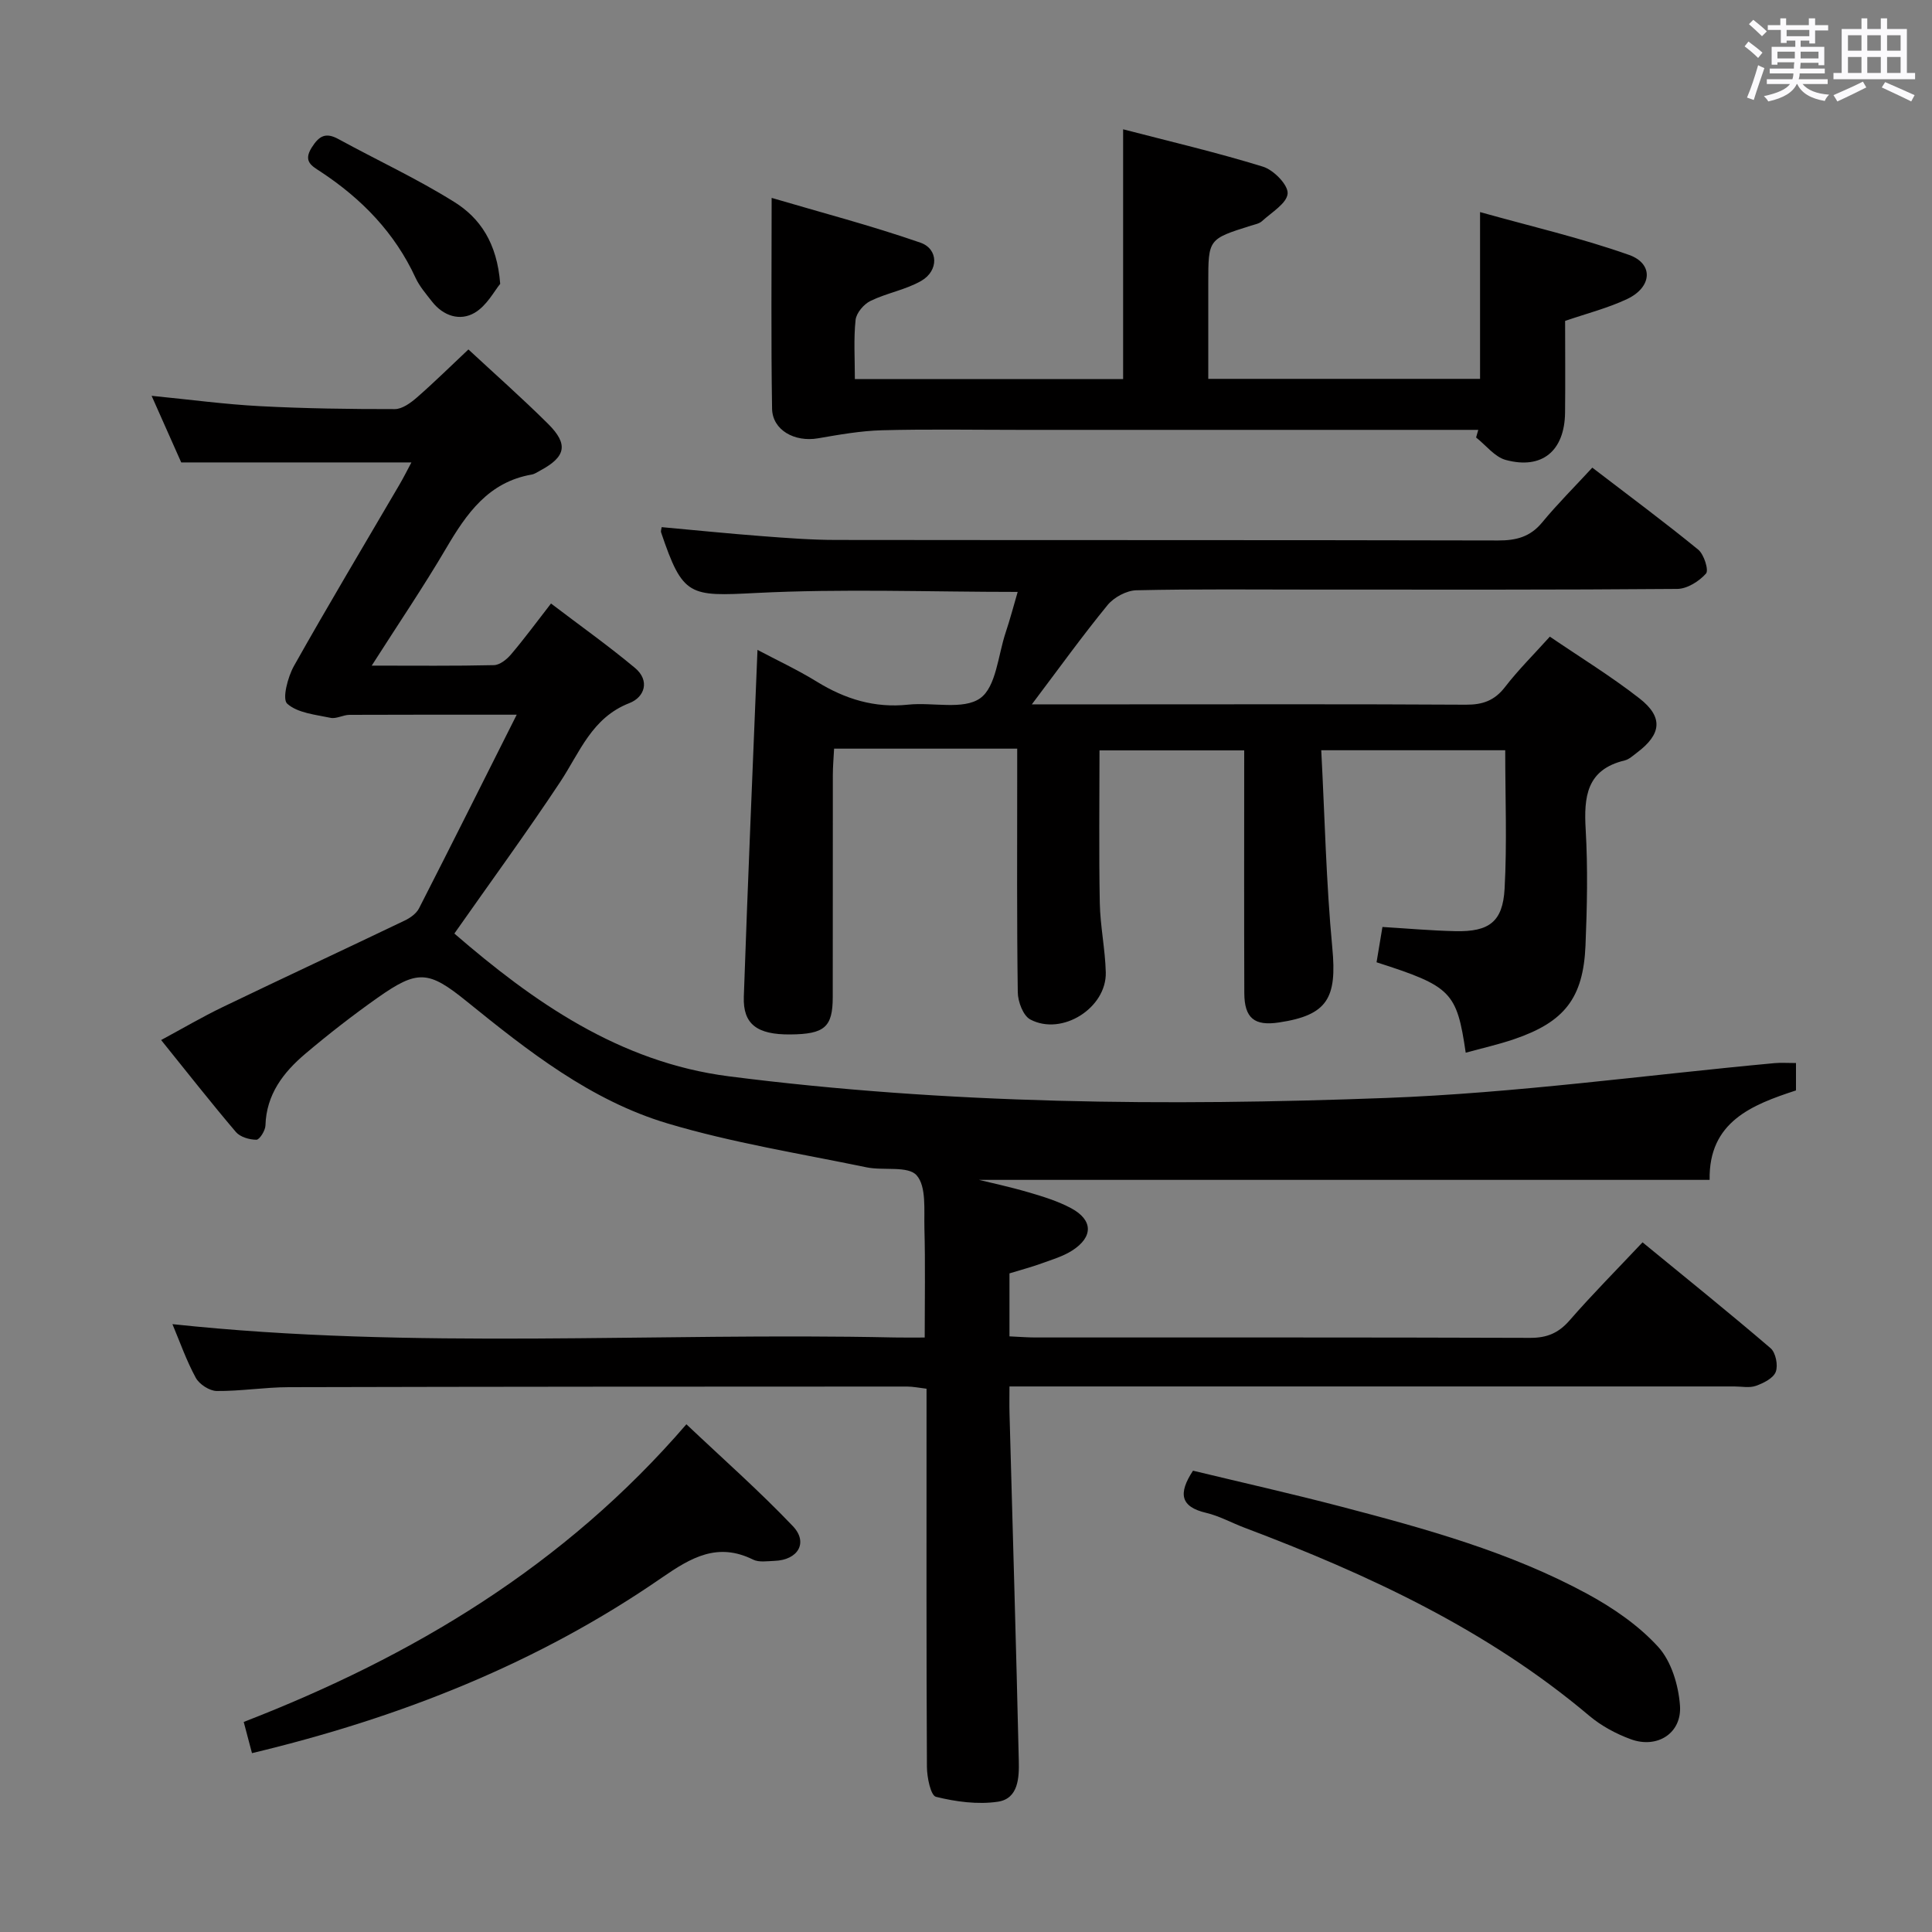 <svg enable-background="new 0 0 400 400" viewBox="0 0 400 400" xmlns="http://www.w3.org/2000/svg"><rect x="0" y="0" width="400" height="400" fill="#808080" stroke="none"/><path d="m361.2 9.6.8-1c.9.7 1.9 1.4 2.9 2.3l-.9 1.1c-1-1-2-1.8-2.8-2.4zm.5 10.6c.9-2.1 1.6-4.3 2.3-6.7.4.2.8.4 1.3.6-.7 2.1-1.5 4.3-2.2 6.6zm.4-15.2.9-.9c1 .8 2 1.6 2.8 2.4l-1 1c-.9-.9-1.8-1.7-2.7-2.5zm12.5-1.2h1.2v1.4h2.7v1.1h-2.7v2.7h-1.2v-.6h-1.8v1.3h4.9v3.8h-1.2v-.5h-3.7c0 .4-.1.9-.1 1.2h5.1v1h-5.2c0 .5-.1.9-.2 1.2h6v1h-5.2c1.1 1.3 2.9 2 5.5 2.2-.4.4-.7.8-.9 1.3-2.9-.5-4.8-1.6-5.7-3.5h-.1c-.8 1.7-2.7 2.9-5.9 3.6-.2-.4-.6-.8-.9-1.1 2.8-.6 4.6-1.4 5.4-2.5h-4.8v-1h5.3c.1-.3.2-.7.2-1.2h-4.9v-1h5c0-.4 0-.8.1-1.3h-3.5v.5h-1.2v-3.7h4.9v-1.3h-1.8v.5h-1.2v-2.7h-2.7v-1h2.6v-1.4h1.2v1.4h4.7v-1.4zm-6.6 8.3h3.6c0-.4 0-.9 0-1.4h-3.6zm1.9-4.6h4.7v-1.3h-4.7zm6.6 3.2h-3.7v1.4h3.7z" fill="#fbfafc"/><path d="m385.3 3.8h1.3v2.2h2.8v-2.2h1.3v2.2h4.1v9.1h1.7v1.3h-16.9v-1.3h1.7v-9.1h4.1v-2.2zm.4 13.1.7 1.2c-1.8.9-3.8 1.9-6 2.9-.2-.4-.5-.8-.8-1.3 2.3-1 4.3-1.9 6.1-2.8zm-3.1-6.4h2.8v-3.2h-2.8zm0 4.6h2.8v-3.3h-2.8zm4-4.6h2.8v-3.2h-2.8zm0 4.6h2.8v-3.3h-2.8zm3.7 1.9c2.1.9 4.1 1.8 6.1 2.7l-.7 1.3c-2.2-1.1-4.2-2-6.1-2.9zm3.2-9.7h-2.8v3.2h2.8v-3.1zm-2.8 7.8h2.8v-3.3h-2.8z" fill="#fbfafc"/><g fill="#010000"><path d="m371.84 220.09v5.67c-9.13 2.98-18.1 6.5-17.88 18.52-50.99 0-101.87 0-151.27 0 2.32.57 6.34 1.43 10.27 2.58 3.01.88 6.07 1.82 8.81 3.29 4.54 2.44 4.6 5.94.23 8.75-1.92 1.23-4.22 1.9-6.39 2.69-2.01.73-4.09 1.28-6.61 2.05v6.36 6.68c2.07.09 3.69.23 5.3.23 34.17.01 68.33-.04 102.5.08 3.47.01 5.86-.98 8.15-3.6 4.69-5.39 9.74-10.46 15.12-16.18 8.93 7.33 17.84 14.49 26.51 21.92 1.06.91 1.59 3.55 1.07 4.9-.5 1.32-2.53 2.33-4.1 2.89-1.33.48-2.97.13-4.46.13-47.83 0-95.67 0-143.5 0-1.97 0-3.95 0-6.59 0 0 2.11-.04 3.87.01 5.63.65 23.95 1.37 47.9 1.92 71.86.08 3.44-.04 7.86-4.35 8.49-4.17.61-8.68 0-12.8-1.02-1.09-.27-1.86-4.03-1.87-6.19-.13-24.17-.08-48.33-.08-72.5 0-1.82 0-3.63 0-5.8-1.53-.18-2.79-.45-4.05-.45-42.67.01-85.33.02-128 .13-4.98.01-9.95.84-14.92.79-1.49-.02-3.6-1.39-4.33-2.74-1.95-3.57-3.3-7.47-4.83-11.1 49.99 5.35 99.78 1.68 149.48 2.76 1.98.04 3.95.01 6.27.01 0-7.8.14-15.23-.06-22.65-.1-3.76.44-8.61-1.61-10.93-1.79-2.02-6.86-.93-10.39-1.66-13.78-2.86-27.78-5.08-41.23-9.1-15.85-4.74-28.83-14.97-41.55-25.27-7.91-6.41-10.14-6.58-18.44-.73-5.16 3.64-10.16 7.53-14.98 11.61-4.53 3.84-8.05 8.4-8.23 14.82-.03 1.06-1.22 2.96-1.87 2.96-1.44 0-3.36-.56-4.25-1.6-5.17-6.08-10.09-12.36-15.48-19.04 4.4-2.37 8.49-4.78 12.75-6.83 12.54-6.04 25.16-11.91 37.72-17.93 1.13-.54 2.39-1.45 2.93-2.52 6.7-13.1 13.27-26.27 20.22-40.08-12.51 0-23.57-.02-34.63.03-1.31.01-2.71.87-3.91.62-3.13-.66-6.83-1-8.98-2.93-1.07-.96.11-5.51 1.4-7.81 7.09-12.61 14.53-25.03 21.83-37.52.9-1.54 1.7-3.14 2.49-4.62-15.85 0-31.4 0-47.66 0-1.74-3.9-3.8-8.55-6.13-13.79 7.95.78 15.16 1.76 22.41 2.14 9.3.49 18.63.62 27.94.61 1.54 0 3.29-1.29 4.58-2.41 3.61-3.15 7.03-6.53 10.66-9.94 5.32 4.94 11.07 10.02 16.5 15.41 4.25 4.23 3.67 6.81-1.59 9.64-.59.31-1.17.74-1.8.85-8.95 1.55-13.48 8.05-17.7 15.23-4.68 7.97-9.88 15.63-15.43 24.33 9.14 0 17.23.09 25.31-.1 1.21-.03 2.66-1.19 3.53-2.22 2.69-3.16 5.15-6.51 8.28-10.54 5.92 4.51 11.84 8.71 17.39 13.34 3.12 2.6 2.03 6.04-1.16 7.28-7.8 3.03-10.27 10.2-14.33 16.33-6.97 10.52-14.43 20.71-21.91 31.38 16.28 14.07 34.12 26.65 56.83 29.56 45.21 5.79 90.69 6.19 136.1 4.48 26.85-1.01 53.6-4.73 80.4-7.21 1.29-.12 2.62-.02 4.44-.02z"/><path d="m213.63 145.83h18.87c23.67 0 47.33-.07 71 .07 3.48.02 5.93-.85 8.1-3.66 2.73-3.54 5.93-6.71 9.28-10.43 6.31 4.3 12.69 8.21 18.56 12.79 4.98 3.89 4.55 7.43-.55 11.25-.8.6-1.61 1.37-2.52 1.59-7.91 1.9-8.47 7.53-8.07 14.35.46 7.97.29 16-.04 23.98-.46 10.88-4.36 15.83-14.75 19.37-3.28 1.12-6.67 1.88-10.05 2.81-1.85-12.61-2.97-13.75-18.46-18.72.36-2.16.73-4.39 1.22-7.31 5.03.3 10.09.76 15.16.87 6.9.14 9.75-1.92 10.13-8.77.52-9.43.13-18.91.13-28.69-12.47 0-24.69 0-38.09 0 .73 13.8 1.01 27.4 2.29 40.91.99 10.41-.98 13.94-11.04 15.45-5.08.77-7.16-.88-7.18-6.09-.06-16.63-.02-33.26-.02-50.24-10.43 0-20.01 0-29.96 0 0 10.45-.14 21.02.06 31.59.09 4.8 1.12 9.58 1.24 14.38.18 7.36-9.08 13.22-15.63 9.74-1.48-.78-2.57-3.69-2.59-5.64-.21-14.83-.12-29.66-.12-44.5 0-1.8 0-3.6 0-5.93-6.63 0-12.75 0-18.86 0-6.16 0-12.31 0-19.05 0-.1 1.97-.26 3.72-.26 5.47-.02 15.33.01 30.67-.02 46-.01 6.2-1.7 7.64-8.79 7.7-6.85.06-9.82-2.1-9.62-7.81.82-23.76 1.85-47.52 2.83-71.81 3.95 2.1 8.27 4.11 12.3 6.59 5.85 3.6 11.95 5.49 18.9 4.75 5.06-.54 11.41 1.16 14.91-1.33 3.3-2.35 3.69-8.86 5.26-13.57.94-2.81 1.69-5.68 2.5-8.44-18.24 0-36.24-.69-54.17.22-13.85.71-15.16.75-19.66-12.55-.09-.26.06-.61.12-1.08 6.92.63 13.82 1.33 20.75 1.86 5.13.39 10.29.79 15.43.79 45.66.06 91.33 0 136.99.11 3.76.01 6.66-.74 9.13-3.74 3.16-3.83 6.7-7.35 10.38-11.34 7.84 6.01 15.02 11.33 21.93 16.98 1.2.98 2.22 4.26 1.61 4.95-1.42 1.6-3.89 3.16-5.95 3.18-25 .21-50 .14-74.99.14-12.33 0-24.67-.14-37 .14-2.04.05-4.63 1.45-5.95 3.05-5.24 6.4-10.07 13.12-15.69 20.57z"/><path d="m306.06 89c-31.65 0-63.3 0-94.95 0-9.5 0-19-.17-28.49.08-4.44.12-8.87.91-13.27 1.67-4.82.83-9.43-1.69-9.5-6.15-.23-14.1-.09-28.2-.09-43.63 10.12 2.99 20.6 5.73 30.8 9.27 3.77 1.31 3.79 5.81.21 7.89-3.23 1.87-7.15 2.52-10.54 4.17-1.39.67-2.93 2.49-3.09 3.93-.42 3.93-.15 7.94-.15 12.26h55.54c0-17.1 0-34 0-51.72 9.65 2.51 19.41 4.79 28.96 7.74 2.2.68 5.22 3.76 5.1 5.55-.14 2.03-3.33 3.91-5.31 5.73-.57.52-1.5.68-2.29.93-8.83 2.78-8.83 2.77-8.83 11.9v19.82h56.27c0-11.04 0-22.08 0-34.53 10.43 2.93 20.85 5.33 30.85 8.87 5.13 1.82 4.77 6.69-.4 9.13-4 1.89-8.37 2.99-12.84 4.53 0 6.33.06 12.65-.01 18.97-.09 7.93-4.74 11.85-12.27 9.82-2.3-.62-4.11-3.05-6.15-4.65.16-.53.3-1.05.45-1.58z"/><path d="m52.17 362.97c-.58-2.18-1.08-4.07-1.71-6.46 35.02-13.57 66.42-32.34 91.65-61.63 7.54 7.14 15.11 13.81 22.04 21.09 3.24 3.4 1.07 7.02-3.78 7.19-1.49.05-3.22.35-4.45-.26-7.35-3.64-12.83-.44-18.89 3.74-25.61 17.7-54.08 28.96-84.86 36.33z"/><path d="m247 304.49c10.06 2.43 20.39 4.75 30.63 7.43 17.52 4.59 35.03 9.4 51.05 18.1 5.33 2.9 10.6 6.52 14.64 10.96 2.72 2.99 4.19 7.92 4.5 12.11.43 5.75-4.7 9.01-10.18 7-3.06-1.12-6.11-2.76-8.59-4.85-21.17-17.87-45.83-29.29-71.45-38.97-2.64-1-5.16-2.41-7.88-3.05-5.33-1.25-5.83-4-2.72-8.73z"/><path d="m103.56 58.77c-1.18 1.41-2.76 4.51-5.29 5.99-3.04 1.78-6.5.67-8.84-2.34-1.22-1.57-2.57-3.12-3.39-4.89-4.31-9.35-11.16-16.38-19.64-21.97-1.82-1.2-3.7-2.11-1.86-5.02 1.57-2.48 2.93-3.17 5.56-1.73 7.97 4.36 16.26 8.19 23.94 13 5.3 3.3 8.88 8.44 9.52 16.96z"/></g></svg>
